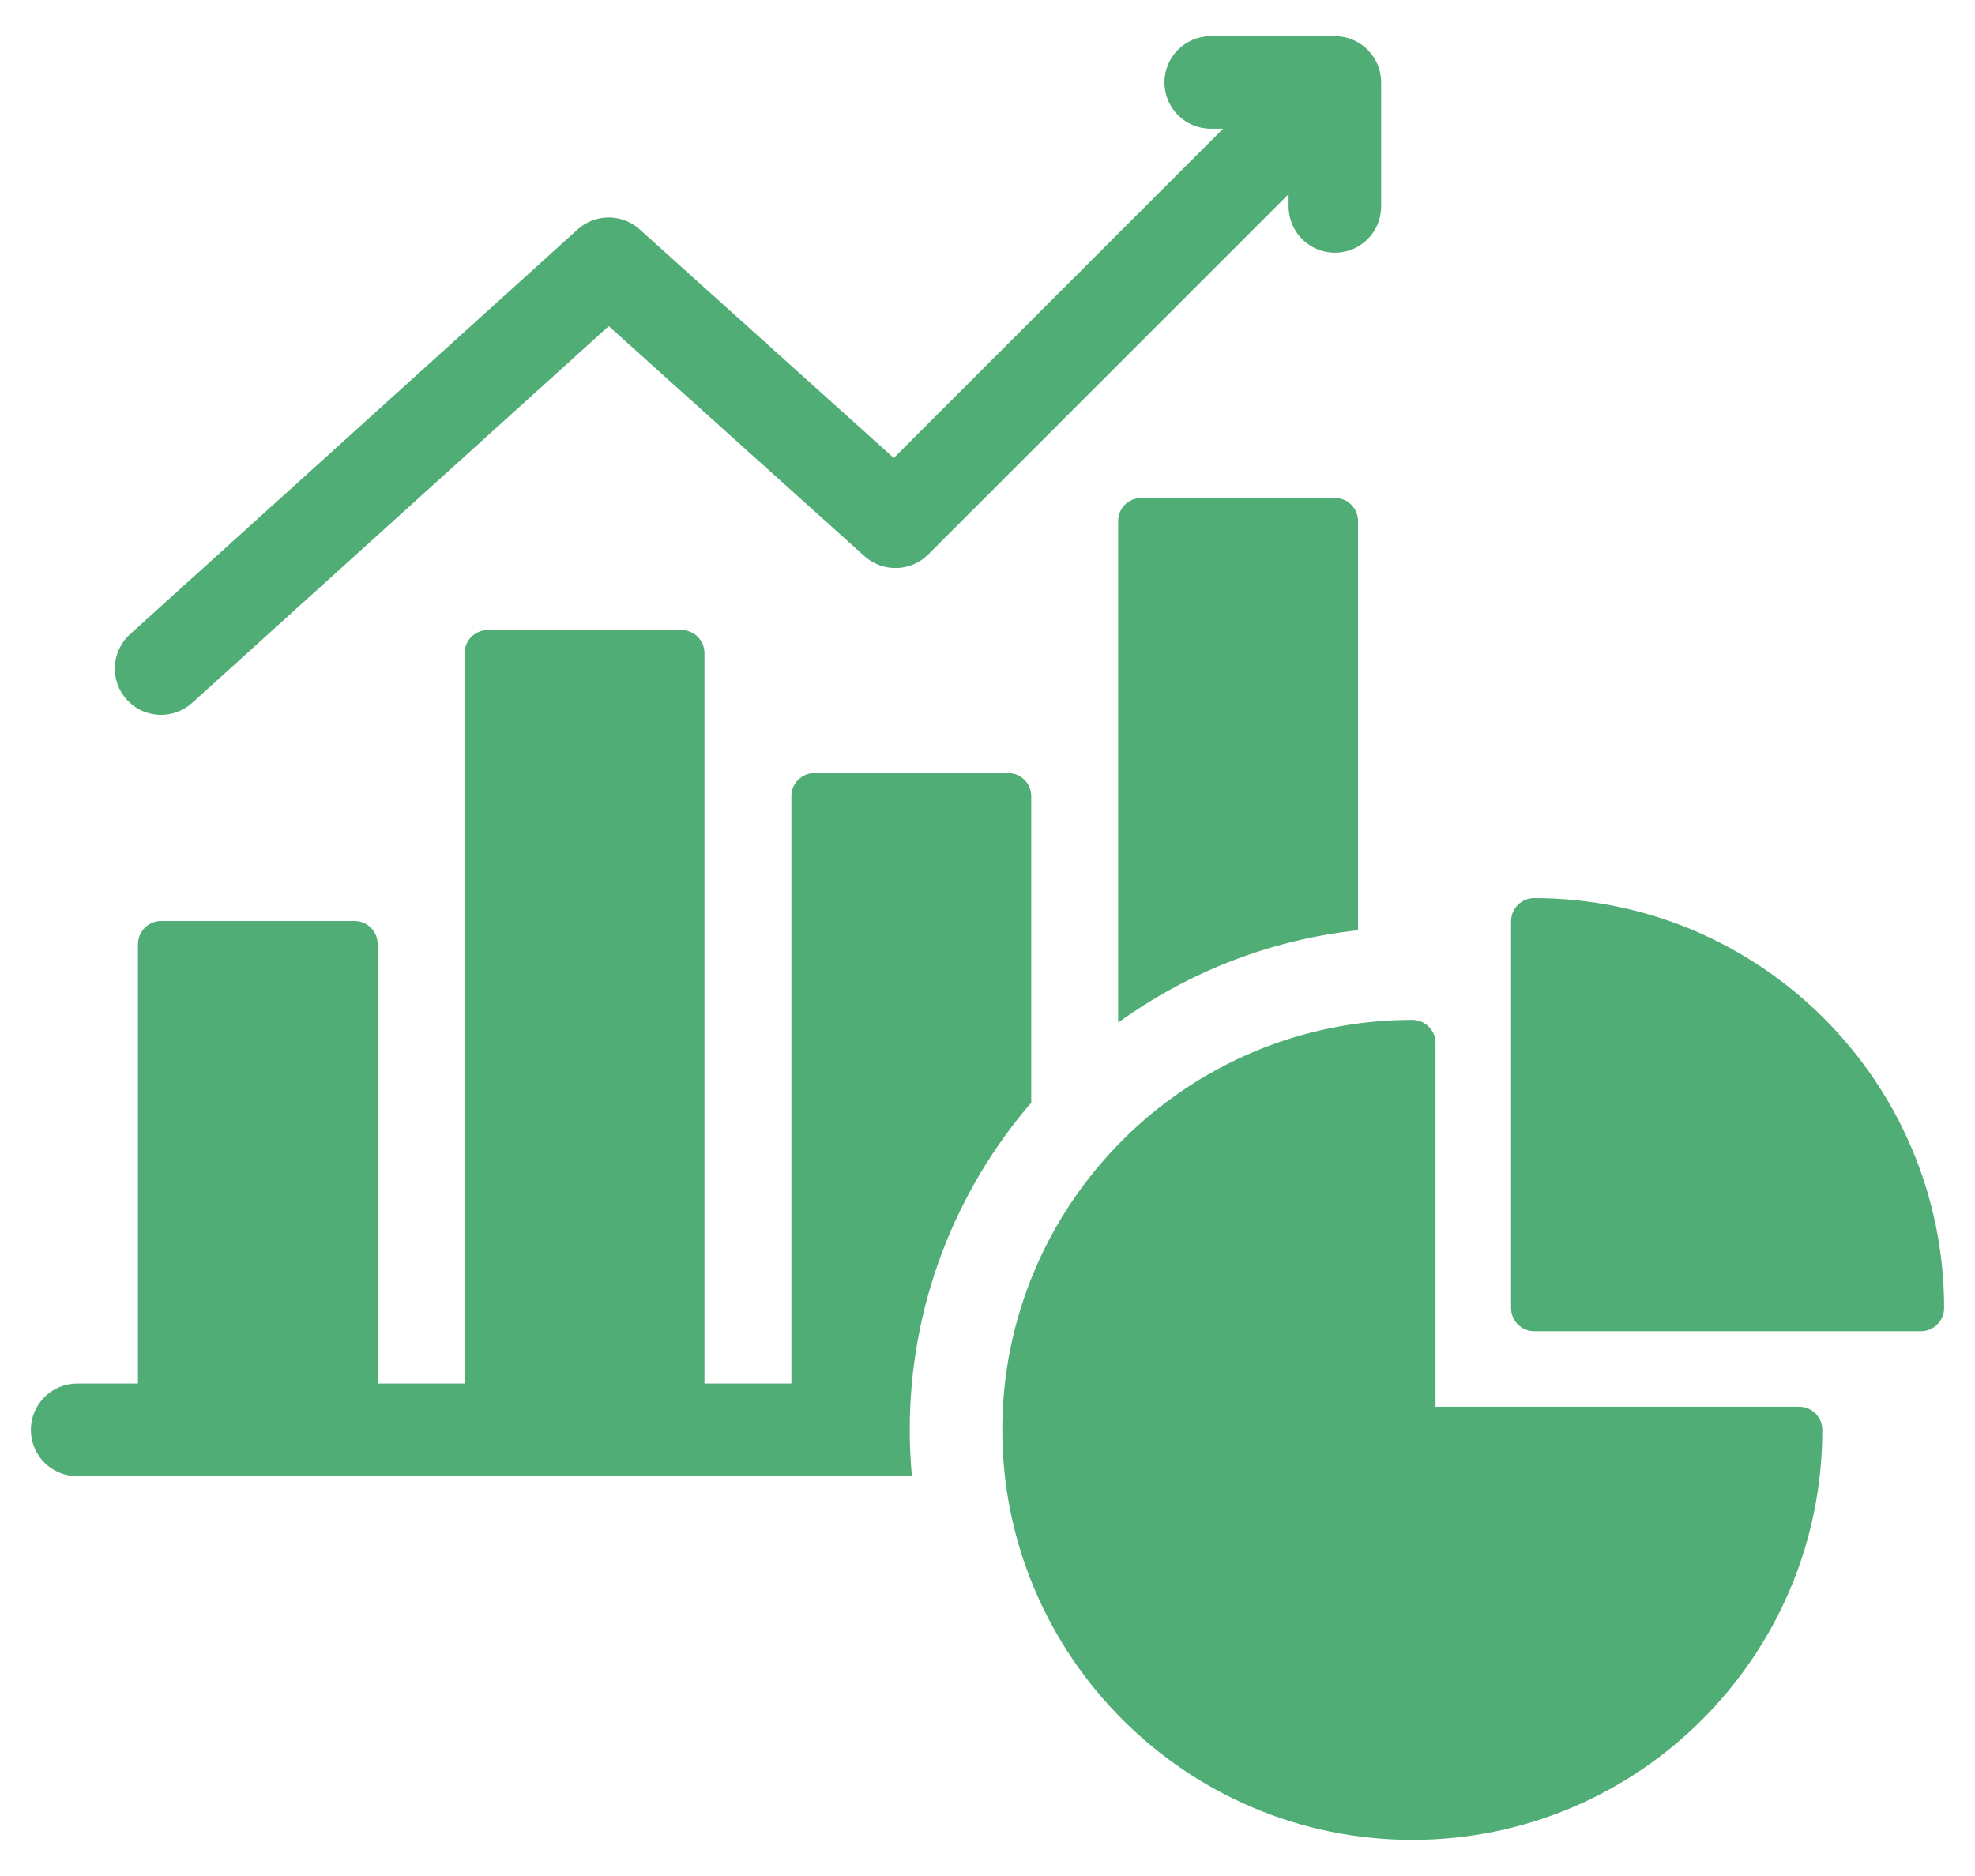 <svg width="40" height="38" viewBox="0 0 40 38" fill="none" xmlns="http://www.w3.org/2000/svg">
<path d="M2.567 14.171C2.22 13.787 2.25 13.194 2.634 12.847L11.699 4.648C12.055 4.325 12.598 4.325 12.955 4.646L18.102 9.277L24.772 2.607H24.521C24.004 2.607 23.584 2.187 23.584 1.669C23.584 1.152 24.004 0.732 24.521 0.732H27.035C27.553 0.732 27.973 1.152 27.973 1.669V4.181C27.973 4.699 27.553 5.119 27.035 5.119C26.518 5.119 26.098 4.699 26.098 4.181V3.933L18.799 11.232C18.447 11.584 17.88 11.599 17.509 11.266L12.329 6.606L3.891 14.238C3.712 14.4 3.487 14.48 3.263 14.48C3.007 14.48 2.752 14.376 2.567 14.171ZM36.439 28.495H29.074V21.127C29.074 20.869 28.864 20.659 28.605 20.659C24.026 20.659 20.3 24.384 20.3 28.963C20.3 33.543 24.026 37.268 28.605 37.268C33.185 37.268 36.908 33.543 36.908 28.963C36.908 28.705 36.698 28.495 36.439 28.495ZM31.072 18.192C30.814 18.192 30.604 18.401 30.604 18.66V26.497C30.604 26.755 30.814 26.965 31.072 26.965H38.906C39.165 26.965 39.375 26.755 39.375 26.497C39.375 21.917 35.651 18.192 31.072 18.192ZM23.115 10.086C22.856 10.086 22.646 10.296 22.646 10.555V20.715C24.042 19.704 25.703 19.038 27.504 18.843V10.555C27.504 10.296 27.294 10.086 27.035 10.086H23.115ZM20.886 22.335V16.128C20.886 15.869 20.676 15.659 20.417 15.659H16.497C16.238 15.659 16.028 15.869 16.028 16.128V28.026H14.268V13.231C14.268 12.972 14.058 12.762 13.799 12.762H9.879C9.62 12.762 9.41 12.972 9.41 13.231V28.026H7.649V19.125C7.649 18.866 7.439 18.656 7.181 18.656H3.263C3.004 18.656 2.794 18.866 2.794 19.125V28.026H1.562C1.045 28.026 0.625 28.446 0.625 28.963C0.625 29.481 1.045 29.901 1.562 29.901H18.469C18.441 29.592 18.425 29.279 18.425 28.963C18.425 26.434 19.353 24.117 20.886 22.335H20.886Z" fill="#50AD76"/>
</svg>
